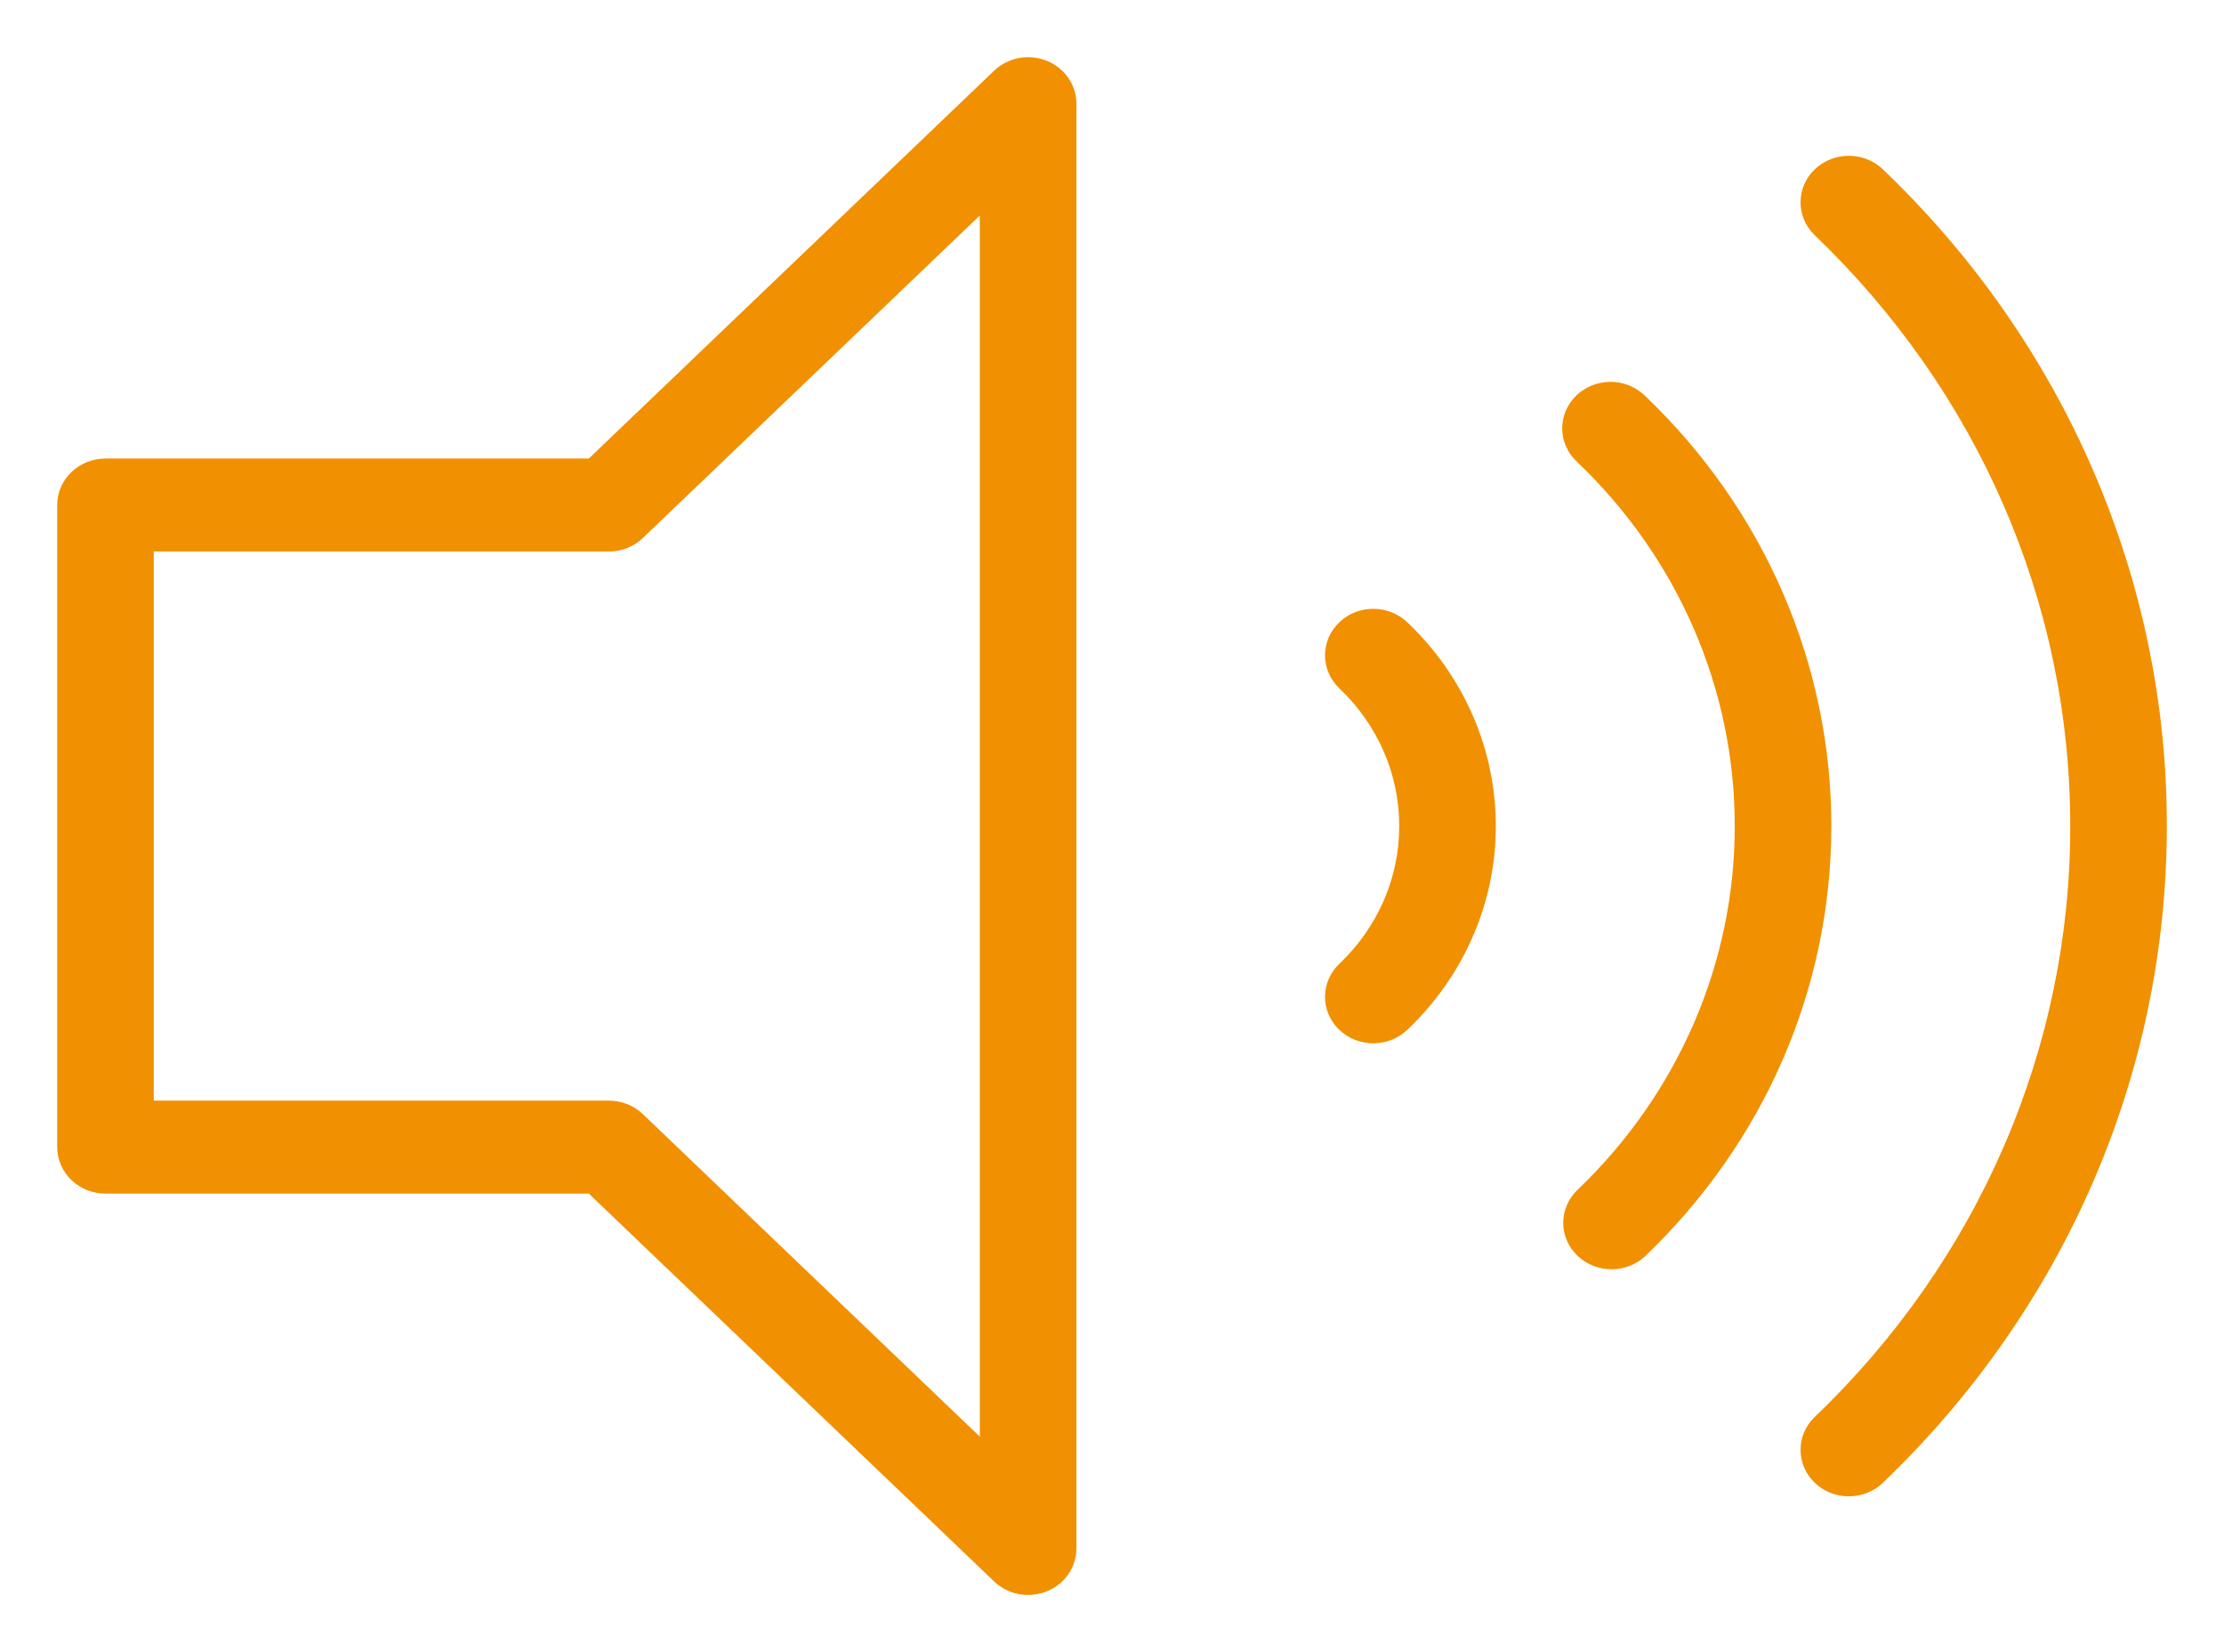 <svg width="35" height="26" viewBox="0 0 35 26" fill="none" xmlns="http://www.w3.org/2000/svg">
<path d="M2.32 8.579V17.421H9.58C9.667 17.421 9.753 17.437 9.833 17.468C9.913 17.5 9.986 17.546 10.047 17.605L15.52 22.843V3.157L10.047 8.395C9.986 8.454 9.913 8.5 9.833 8.532C9.753 8.563 9.667 8.58 9.58 8.579H2.32ZM9.307 18.684H1.66C1.573 18.684 1.488 18.667 1.407 18.636C1.327 18.604 1.255 18.557 1.193 18.499C1.132 18.44 1.083 18.37 1.05 18.294C1.017 18.217 1 18.135 1 18.052V7.948C1 7.865 1.017 7.783 1.05 7.706C1.083 7.63 1.132 7.56 1.193 7.501C1.255 7.443 1.327 7.396 1.407 7.364C1.488 7.333 1.573 7.316 1.66 7.316H9.307L15.713 1.186C15.805 1.097 15.923 1.037 16.051 1.012C16.179 0.988 16.312 1 16.433 1.048C16.553 1.096 16.657 1.177 16.729 1.281C16.802 1.385 16.84 1.508 16.84 1.633V24.367C16.84 24.492 16.802 24.615 16.729 24.719C16.657 24.823 16.553 24.904 16.433 24.952C16.312 25 16.179 25.012 16.051 24.988C15.923 24.963 15.805 24.903 15.713 24.814L9.307 18.684ZM29.554 23.271C29.43 23.386 29.263 23.45 29.09 23.448C28.917 23.447 28.751 23.38 28.629 23.263C28.507 23.146 28.437 22.988 28.436 22.822C28.434 22.657 28.501 22.497 28.621 22.378C29.91 21.148 30.932 19.686 31.629 18.077C32.325 16.467 32.683 14.742 32.68 13C32.68 9.434 31.203 6.094 28.621 3.622C28.501 3.503 28.434 3.343 28.436 3.178C28.437 3.012 28.507 2.854 28.629 2.737C28.751 2.62 28.917 2.553 29.09 2.552C29.263 2.55 29.43 2.614 29.554 2.729C30.966 4.076 32.086 5.677 32.848 7.44C33.611 9.203 34.003 11.092 34 13C34 16.904 32.382 20.566 29.554 23.271ZM25.82 19.698C25.695 19.813 25.529 19.877 25.356 19.875C25.183 19.874 25.017 19.807 24.895 19.69C24.772 19.573 24.703 19.415 24.701 19.249C24.7 19.084 24.767 18.924 24.887 18.805C25.685 18.044 26.318 17.139 26.749 16.143C27.18 15.146 27.402 14.078 27.4 13C27.402 11.922 27.18 10.854 26.749 9.857C26.318 8.861 25.685 7.956 24.887 7.195C24.824 7.137 24.773 7.067 24.739 6.99C24.704 6.913 24.686 6.83 24.685 6.746C24.684 6.662 24.701 6.579 24.734 6.502C24.768 6.424 24.817 6.354 24.878 6.294C24.941 6.235 25.014 6.188 25.095 6.156C25.176 6.125 25.263 6.109 25.351 6.109C25.439 6.11 25.525 6.127 25.606 6.161C25.686 6.194 25.759 6.242 25.82 6.302C26.741 7.181 27.471 8.225 27.968 9.374C28.466 10.524 28.721 11.756 28.72 13C28.72 15.546 27.664 17.933 25.82 19.698ZM22.087 16.126C22.026 16.186 21.953 16.234 21.873 16.267C21.792 16.301 21.706 16.318 21.618 16.319C21.53 16.32 21.444 16.303 21.362 16.272C21.281 16.24 21.207 16.193 21.146 16.134C21.084 16.075 21.035 16.004 21.001 15.926C20.968 15.849 20.951 15.766 20.952 15.682C20.953 15.598 20.971 15.515 21.006 15.438C21.04 15.361 21.091 15.291 21.154 15.233C21.461 14.94 21.704 14.592 21.87 14.209C22.036 13.826 22.121 13.415 22.12 13C22.121 12.585 22.036 12.174 21.87 11.791C21.704 11.408 21.461 11.06 21.154 10.767C21.091 10.709 21.04 10.639 21.006 10.562C20.971 10.485 20.953 10.402 20.952 10.318C20.951 10.234 20.968 10.151 21.001 10.074C21.035 9.996 21.084 9.925 21.146 9.866C21.207 9.807 21.281 9.76 21.362 9.728C21.444 9.696 21.53 9.68 21.618 9.681C21.706 9.682 21.792 9.699 21.873 9.732C21.953 9.766 22.026 9.814 22.087 9.874C22.517 10.284 22.857 10.771 23.089 11.308C23.322 11.844 23.441 12.419 23.44 13C23.441 13.581 23.322 14.156 23.089 14.692C22.857 15.229 22.517 15.716 22.087 16.126Z" fill="#F19000" stroke="#F19000" stroke-width="0.2"/>
</svg>
